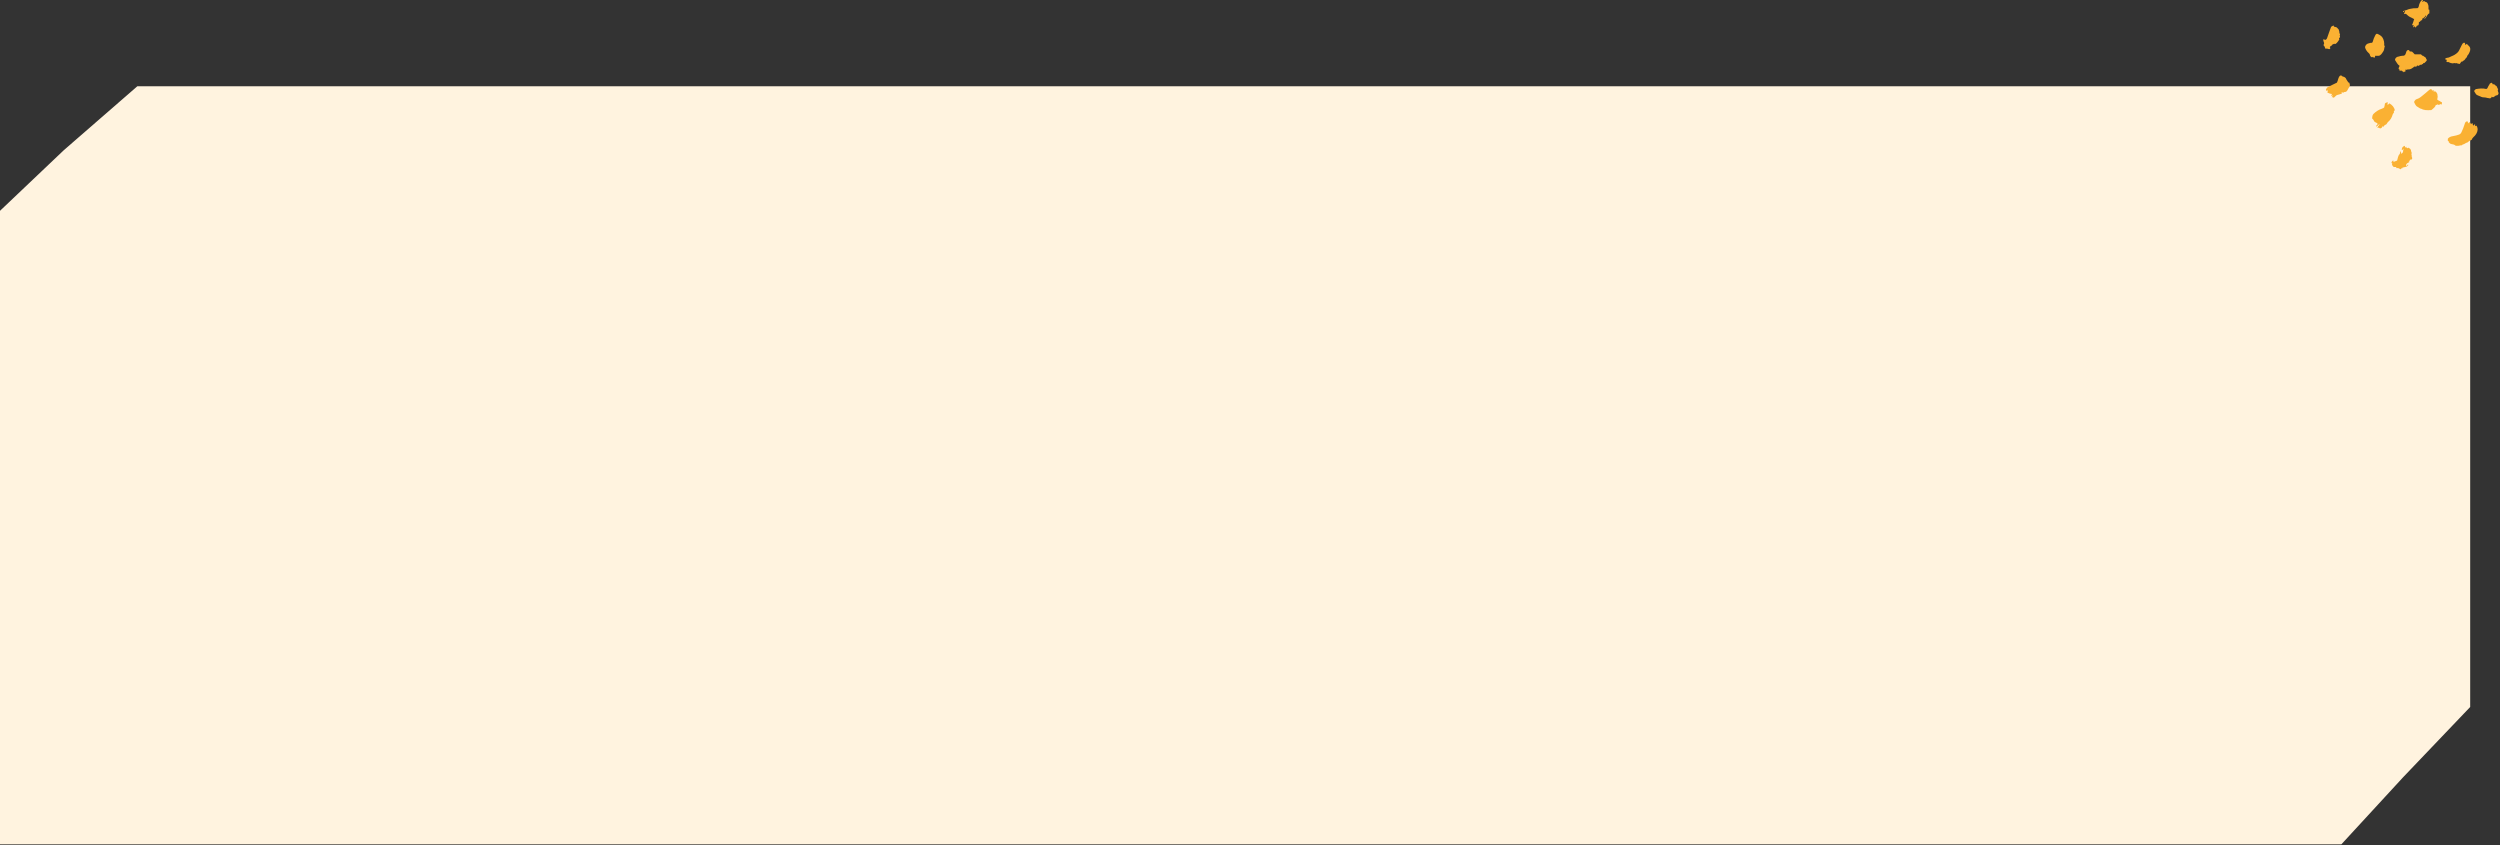 <svg xmlns="http://www.w3.org/2000/svg" width="1174" height="397" viewBox="0 0 1174 397" fill="none">
<rect x="0" y="0" width="1174" height="397" fill="#333333" stroke="none"/>
<path d="M30 70.5L64.5 40.5H1160V332L1128.5 365L1099.5 396.5H0V99L30 70.5Z" fill="#FFF3DF"/>



<path fill-rule="evenodd" clip-rule="evenodd" d="M1130.66 23.512H1131.29C1131.41 23.75 1131.45 24.017 1131.7 24.152C1132.93 24.186 1132.54 24.092 1133.96 25.513H1136.83C1137.26 25.707 1137.38 26.307 1137.94 26.208C1138.34 26.759 1139.33 26.761 1139.33 27.704C1139.33 27.838 1139.58 27.971 1139.72 28.104C1139.5 28.711 1138.99 29.083 1138.56 29.539C1138.42 29.766 1137.96 29.369 1137.95 29.791C1137.93 30.2 1137.53 29.977 1137.39 30.218C1137.29 30.387 1136.96 30.421 1136.73 30.517C1136.64 30.438 1136.56 30.366 1136.48 30.296C1136.37 30.715 1135.97 30.78 1135.67 30.95C1135.45 30.982 1135.42 30.644 1135.08 30.783C1134.94 30.953 1134.73 31.214 1134.53 31.468C1134.3 31.285 1134.17 31.074 1133.98 31.188C1133.5 31.483 1133.04 31.815 1132.57 32.139C1132.11 32.456 1131.43 32.651 1130.87 32.579C1130.43 32.523 1130.11 33.046 1129.6 32.632V33.525C1129.35 33.785 1128.94 33.51 1128.75 33.998C1128.65 33.312 1127.78 33.676 1127.7 33.025C1127.34 33.193 1126.98 33.435 1126.69 32.901C1126.62 32.784 1126.79 32.771 1126.82 32.672C1126.81 32.452 1126.63 32.566 1126.51 32.523C1126.28 32.293 1126.38 31.837 1126.87 30.943C1125.81 30.274 1125.37 29.097 1124.69 28.168C1124.74 27.426 1125.18 26.963 1125.83 26.678C1126.02 26.594 1126.25 26.6 1126.45 26.545C1127 26.399 1127.53 26.187 1128.12 26.198C1129.18 26.217 1129.47 25.951 1129.81 24.937C1129.97 24.437 1130.01 23.86 1130.66 23.512Z" fill="#FAB133"/>
<path fill-rule="evenodd" clip-rule="evenodd" d="M1160.73 65.615C1160.1 66.009 1159.47 66.123 1159.08 66.632C1158.94 66.826 1158.73 66.895 1158.53 66.939C1157.8 67.099 1157.32 67.789 1156.53 67.841C1156.39 67.85 1156.26 68.09 1156.13 68.222C1155.32 68.146 1154.56 68.625 1153.74 68.456C1153.53 68.412 1153.3 68.548 1153.1 68.373C1152.58 67.9 1151.92 67.741 1151.25 67.663C1150.65 67.593 1150.31 67.155 1149.93 66.779C1149.85 66.54 1150.07 66.122 1149.5 66.186V65.144C1150.1 64.376 1150.96 64.059 1151.98 63.914C1152.94 63.776 1153.9 63.488 1154.82 63.173C1155.23 63.035 1155.57 62.75 1155.82 62.271C1156.46 61.023 1156.94 59.724 1157.36 58.395C1157.68 57.394 1157.65 57.388 1158.51 56.934C1159.12 57.087 1158.88 57.644 1158.96 57.987C1159.2 57.753 1159.42 57.527 1159.63 57.315C1159.94 57.546 1160.1 57.737 1160.13 58.025C1160.47 58.039 1160.84 58.231 1161.12 57.785C1161.31 58.214 1161.01 58.733 1161.65 58.96C1161.79 58.763 1161.98 58.503 1162.18 58.235C1162.46 58.559 1162.22 58.895 1162.4 59.148C1162.62 59.283 1162.74 59.137 1162.87 58.994C1162.92 59.028 1163 59.049 1163.03 59.097C1163.76 60.377 1163.57 61.626 1162.86 62.838C1162.51 63.443 1162.04 63.961 1161.51 64.42C1161.12 64.761 1160.86 65.18 1160.73 65.615Z" fill="#FAB133"/>
<path fill-rule="evenodd" clip-rule="evenodd" d="M1146.7 48.989C1146.41 49.017 1146.14 49.148 1145.99 48.793C1145.64 49.049 1145.39 49.561 1144.88 49.088C1144.76 48.97 1144.6 48.984 1144.5 49.124C1144.34 49.353 1144.08 49.183 1143.88 49.288C1143.57 50.27 1142.78 50.879 1142.02 51.495C1141.93 51.572 1141.78 51.711 1141.67 51.712C1140.67 51.721 1139.66 51.807 1138.66 51.671C1138.36 51.294 1137.71 51.776 1137.5 51.194C1137.09 51.187 1136.73 51.041 1136.37 50.844C1135.99 50.64 1135.66 50.358 1135.29 50.178C1134.72 49.901 1134.42 49.446 1134.13 48.947C1133.95 48.615 1133.81 48.257 1133.64 47.9C1133.83 47.531 1133.98 47.13 1134.34 46.844C1134.54 46.68 1134.73 46.587 1135 46.515C1135.67 46.329 1136.27 45.955 1136.84 45.513C1138.19 44.465 1139.48 43.343 1140.77 42.225C1141.02 42.006 1141.33 41.942 1141.6 41.785C1141.81 41.944 1142.07 42.056 1141.99 42.381C1142.35 42.603 1142.75 42.347 1143.09 42.541C1143.11 42.863 1142.74 42.547 1142.73 42.862C1143.01 43.03 1143.38 42.869 1143.71 42.941C1143.86 43.182 1144.17 43.287 1144.27 43.606C1144.35 43.868 1144.7 44.195 1144.63 44.326C1144.44 44.668 1144.77 44.87 1144.72 45.153C1144.66 45.439 1144.77 45.807 1144.63 46.012C1144.46 46.249 1144.83 46.524 1144.45 46.688C1144.87 46.95 1145.24 47.349 1145.65 47.402C1146.1 47.46 1146.11 48.209 1146.7 47.851V48.989Z" fill="#FAB133"/>
<path fill-rule="evenodd" clip-rule="evenodd" d="M1117.31 58.324C1116.76 58.59 1116.54 59.276 1115.86 59.463C1115.63 58.747 1116.79 58.624 1116.43 57.946C1116.11 57.764 1115.8 57.517 1115.44 57.401C1115.12 57.299 1115 57.137 1114.87 56.846C1114.68 56.423 1114.43 56.007 1113.99 55.728C1113.99 55.471 1113.96 55.209 1113.99 54.956C1114.07 54.385 1114.21 53.855 1114.66 53.423C1115.78 52.348 1117.03 51.504 1118.53 51.048C1118.89 50.939 1119.21 50.706 1119.58 50.519C1119.63 50.028 1119.93 49.56 1119.9 48.985C1119.88 48.737 1120.08 48.334 1120.51 48.249C1120.73 48.206 1120.93 48.04 1121.22 47.887V49.359C1121.58 49.004 1121.83 48.758 1122.06 48.53C1123.4 49.331 1124.35 50.331 1124.63 51.873C1124.47 51.929 1124.34 51.975 1124.17 52.036V52.974C1123.57 53.422 1123.52 54.12 1123.29 54.687C1122.99 55.395 1122.66 56.029 1122.14 56.582C1121.69 57.06 1121.13 57.446 1120.85 58.078C1120.78 58.238 1120.62 58.413 1120.46 58.47C1119.84 58.686 1119.44 59.139 1119.06 59.692C1118.99 59.499 1118.94 59.369 1118.85 59.114C1118.69 59.599 1118.6 59.959 1118.13 60.196C1117.54 60.486 1117.34 60.147 1117.04 59.869C1116.89 60.025 1116.77 60.18 1116.55 60.06C1116.53 59.998 1116.46 59.919 1116.48 59.872C1116.64 59.467 1116.84 59.088 1117.19 58.811C1117.34 58.694 1117.46 58.554 1117.31 58.324Z" fill="#FAB133"/>
<path fill-rule="evenodd" clip-rule="evenodd" d="M1136.26 10.373C1136.11 10.316 1136.1 10.155 1135.91 10.239C1135.85 10.776 1136.03 11.389 1135.55 11.946C1135.35 12.017 1134.92 11.913 1134.8 12.295C1134.71 12.601 1134.61 12.833 1134.31 12.878C1133.96 12.873 1134.22 12.421 1133.91 12.424C1133.6 12.426 1133.51 12.733 1133.3 12.873C1133.2 12.807 1133.14 12.681 1133.19 12.596C1133.35 12.347 1133.53 12.116 1133.36 11.806C1133.11 11.595 1133 11.905 1132.82 11.94C1132.69 11.861 1132.7 11.715 1132.74 11.637C1133.19 10.792 1133.36 9.86 1133.69 8.981C1133.03 8.56 1132.35 8.281 1131.7 7.963C1130.98 7.604 1130.49 7.059 1129.86 6.52H1128.89C1128.89 5.95 1129.54 5.8 1129.41 5.166C1129.07 4.934 1128.99 5.783 1128.57 5.648C1128.46 5.584 1128.43 5.489 1128.45 5.309C1129.07 4.912 1129.86 4.872 1130.55 4.539C1131.27 4.184 1132.12 4.142 1132.91 3.964C1133.73 3.779 1134.53 3.949 1135.37 3.807C1135.96 3.351 1135.86 2.557 1136.12 1.913C1136.38 1.241 1136.68 0.608 1137.24 0.118C1137.45 -0.066 1137.64 0.015 1137.88 0.036C1137.92 0.375 1137.32 0.422 1137.53 0.869C1137.82 0.728 1138.12 0.586 1138.4 0.451C1138.63 0.466 1138.61 0.625 1138.61 0.773C1139.7 1.022 1139.89 1.142 1140.28 2.276C1140.37 2.523 1140.43 2.855 1140.42 3.162C1140.41 3.575 1140.42 3.989 1140.42 4.397C1140.5 4.564 1140.68 4.481 1140.83 4.586V6.279C1139.98 6.572 1139.78 7.482 1139.29 8.149C1139.08 8.441 1138.92 8.778 1138.3 8.855C1138.6 8.527 1138.86 8.338 1138.97 8.084C1139.08 7.837 1139.36 7.645 1139.28 7.344C1139.21 7.223 1139.16 7.217 1139.11 7.297C1138.78 7.758 1138.54 8.298 1137.93 8.483C1137.96 8.903 1137.81 8.836 1137.6 8.594C1137.37 8.756 1137.52 8.997 1137.48 9.198C1137.46 9.348 1137.48 9.481 1137.25 9.494C1136.71 9.525 1136.6 10.06 1136.26 10.373Z" fill="#FAB133"/>
<path fill-rule="evenodd" clip-rule="evenodd" d="M1115.33 26.207C1115.38 26.669 1115.31 26.97 1114.92 27.115C1114.62 27.111 1114.53 26.804 1114.32 26.664C1114.06 26.942 1113.79 26.986 1113.47 26.723C1113.2 26.506 1112.97 26.206 1112.94 25.93C1112.89 25.382 1112.55 25.078 1112.2 24.77C1111.53 24.184 1111.08 23.476 1110.75 22.658C1110.59 22.257 1110.58 21.978 1110.79 21.564C1111.16 20.855 1111.67 20.467 1112.43 20.335C1112.92 20.249 1113.37 19.979 1113.88 20.125C1113.99 19.926 1114.17 19.86 1114.22 19.646C1114.49 18.526 1114.94 17.468 1115.49 16.454C1115.87 15.759 1116.19 15.716 1116.89 16.104C1117.33 16.346 1117.76 16.541 1118.15 16.897C1118.68 17.389 1118.89 17.653 1119.19 18.373C1119.48 19.081 1119.65 19.792 1119.64 20.558C1119.64 20.907 1119.48 21.304 1119.85 21.601C1119.9 21.646 1119.89 21.832 1119.85 21.927C1119.57 22.575 1119.7 23.322 1119.3 23.957C1118.86 24.668 1118.43 25.392 1117.76 25.897C1117.54 26.065 1117.24 26.247 1116.88 26.217C1116.4 26.177 1115.91 26.207 1115.33 26.207Z" fill="#FAB133"/>
<path fill-rule="evenodd" clip-rule="evenodd" d="M1103.36 38.918C1103.36 39.187 1103.28 39.454 1103.38 39.549C1103.84 40.017 1103.24 40.4 1103.32 40.824C1102.79 41.324 1102.63 42.059 1102.2 42.611C1101.95 42.921 1101.7 43.228 1101.18 43.177C1100.9 43.149 1100.57 43.328 1100.34 43.577C1100.11 43.408 1099.87 43.259 1099.57 43.442C1099.54 43.626 1099.84 43.681 1099.72 43.952C1099.31 44.086 1098.86 44.231 1098.4 44.384C1097.94 44.54 1097.34 44.576 1097.06 44.894C1096.73 45.264 1096.31 45.505 1095.96 45.904C1095.68 45.712 1095.34 45.629 1094.98 45.584C1095.14 45.288 1095.55 45.21 1095.41 44.731C1095.21 44.889 1095.04 45.027 1094.87 45.165C1094.75 45.092 1094.74 44.929 1094.79 44.873C1094.98 44.666 1095.08 44.449 1094.94 44.092C1094.3 44.076 1093.65 43.821 1093 43.51C1092.81 43.167 1093.21 42.883 1093.22 42.588C1092.94 42.376 1092.81 42.506 1092.67 42.66C1092.3 42.53 1092.16 42.19 1092.33 41.911C1092.55 41.527 1092.72 41.105 1093.21 40.876C1094.63 40.212 1095.99 39.413 1097.41 38.805C1098.03 37.741 1097.92 36.351 1098.95 35.477H1099.62C1099.73 35.805 1099.97 35.86 1100.3 35.958C1100.9 36.132 1101.54 36.416 1101.77 37.084C1101.92 37.541 1102.3 37.826 1102.48 38.255C1102.62 38.562 1102.89 38.866 1103.36 38.918Z" fill="#FAB133"/>
<path fill-rule="evenodd" clip-rule="evenodd" d="M1132.41 74.998C1132.26 74.883 1132.21 74.754 1132.17 74.762C1131.82 75.133 1131.52 75.443 1131.13 75.852C1131.1 76.056 1131.57 75.775 1131.58 76.044C1130.9 76.444 1129.97 76.591 1129.88 77.684C1129.91 77.712 1130.01 77.818 1130.19 77.997C1130.39 77.737 1130.58 77.476 1130.77 77.21C1131.01 77.464 1130.94 77.604 1130.79 77.754C1130.42 78.119 1130.02 78.379 1129.47 78.409C1129.09 78.43 1128.75 78.749 1128.31 78.589C1128.26 78.752 1128.21 78.883 1128.17 79.017C1128.02 79.105 1128.01 78.924 1127.85 78.875C1127.82 79.247 1127.42 79.261 1127.23 79.503C1126.86 79.354 1126.59 78.928 1126.21 78.99C1126.03 79.019 1125.75 78.624 1125.63 79.104C1125.43 78.851 1125.25 78.619 1125.1 78.425H1124.17C1123.62 78.165 1123.46 77.677 1123.25 77.232C1123.32 77.115 1123.38 77.004 1123.45 76.897L1123.02 76.467C1123.03 76.146 1123.25 75.9 1123.42 75.64C1123.58 75.38 1123.85 75.418 1124.1 75.521C1124.12 75.716 1123.79 75.828 1124 76.103C1124.5 75.763 1125.12 75.676 1125.67 75.413C1126.05 74.401 1126.02 73.247 1126.84 72.384C1127.03 72.183 1127.18 71.76 1127.1 71.37C1127.06 71.159 1127.25 71.166 1127.42 71.166C1127.69 71.478 1127.45 71.873 1127.57 72.21C1128.31 71.891 1128.55 71.444 1128.53 70.667C1128.52 70.425 1128.74 70.178 1128.63 69.86C1128.44 69.821 1128.48 69.977 1128.44 70.091C1128.41 70.188 1128.31 70.263 1128.25 70.35C1128.15 70.481 1128.02 70.526 1127.86 70.465C1127.91 69.329 1128.23 68.855 1129.25 68.461C1129.5 68.703 1129.23 69.043 1129.42 69.317C1129.64 69.283 1129.72 69.054 1129.92 68.915C1130.04 69.151 1130.1 69.439 1130.37 69.582C1130.59 69.666 1130.69 69.465 1130.87 69.329C1131.65 69.653 1132.27 70.097 1132.3 71.091C1132.31 71.435 1132.71 71.804 1132.49 72.111C1132.22 72.491 1132.62 72.737 1132.53 73.072C1132.39 73.538 1132.85 73.937 1132.76 74.445C1132.71 74.701 1132.56 74.823 1132.41 74.998Z" fill="#FAB133"/>
<path fill-rule="evenodd" clip-rule="evenodd" d="M1156.83 20.109H1157.48C1157.74 20.348 1157.49 20.684 1157.64 20.956C1158.03 21.166 1158.12 20.744 1158.35 20.599C1158.4 20.624 1158.46 20.643 1158.5 20.679C1158.76 20.893 1158.9 21.187 1159.19 21.405C1160.11 22.119 1160.29 23.21 1159.75 24.384C1159.5 24.922 1159.26 25.522 1158.85 25.913C1158.51 26.235 1158.59 26.655 1158.33 26.962C1158.07 27.26 1157.74 27.47 1157.56 27.88C1157.34 28.358 1156.66 28.469 1156.33 28.921C1155.73 28.784 1155.63 29.294 1155.4 29.638C1155.29 29.791 1155.14 29.907 1154.97 30.071C1154.65 30.008 1154.35 29.812 1153.97 29.797C1153.65 29.784 1153.35 29.384 1153.01 29.775C1152.53 29.349 1152 29.901 1151.56 29.742C1151.07 29.567 1150.51 29.618 1150.07 29.227C1149.92 29.091 1149.58 29.148 1149.32 29.151C1149 29.156 1148.88 28.949 1148.84 28.853C1148.69 28.444 1149.25 28.432 1148.96 28.104C1148.84 27.891 1148.56 28.124 1148.38 27.953C1148.28 27.787 1148.33 27.606 1148.35 27.429C1148.71 27.273 1149.05 27.109 1149.47 27.095C1150.07 27.076 1150.56 26.672 1151.12 26.462C1152.26 26.032 1153.31 25.453 1154.17 24.562C1154.48 24.243 1154.7 23.889 1154.88 23.497C1155.27 22.68 1155.68 21.867 1156.08 21.058C1156.26 20.702 1156.47 20.358 1156.83 20.109Z" fill="#FAB133"/>
<path fill-rule="evenodd" clip-rule="evenodd" d="M1091.27 18.308C1091.43 18.458 1091.59 18.608 1091.75 18.754C1092.57 18.724 1092.77 17.997 1092.94 17.47C1093.43 15.941 1094.04 14.459 1094.56 12.941C1094.7 12.505 1094.83 12.412 1095.82 11.941C1095.93 12.463 1096.23 12.672 1096.8 12.695C1097.16 12.71 1097.62 13.058 1097.83 13.385C1098.01 13.654 1098.41 13.935 1098.35 14.148C1098.26 14.48 1098.79 14.693 1098.44 15.015C1098.39 15.061 1098.67 15.243 1098.63 15.46C1098.56 15.796 1099.09 16.083 1098.83 16.365C1098.5 16.714 1099.01 16.934 1098.85 17.212C1098.83 17.241 1098.84 17.29 1098.85 17.323C1098.98 17.734 1098.11 17.765 1098.5 18.345C1098.64 18.548 1098.26 18.914 1098.1 19.2C1097.89 19.557 1097.63 19.845 1097.36 20.133C1097.11 20.397 1096.85 20.65 1096.44 20.701C1096.09 20.219 1095.73 21.009 1095.34 20.798C1095.24 21.529 1094.33 21.475 1094.09 22.126C1094.03 22.304 1094.3 22.365 1094.33 22.557C1094.26 23.049 1093.85 23.182 1093.51 23.022C1092.98 22.768 1092.45 22.872 1091.9 22.801C1091.85 22.317 1091.71 21.872 1091.35 21.552C1091.15 21.369 1091.07 21.091 1091.18 20.96C1091.69 20.339 1091.2 19.801 1091.08 19.248C1090.97 18.751 1090.92 18.762 1091.27 18.308Z" fill="#FAB133"/>
<path fill-rule="evenodd" clip-rule="evenodd" d="M1161.88 42.587C1162.15 42.323 1162.39 42.084 1162.62 41.846C1164.24 41.586 1165.86 41.348 1167.53 41.789C1168.02 41.677 1168.25 41.197 1168.38 40.797C1168.55 40.274 1168.98 39.939 1169.14 39.419C1169.25 39.031 1169.77 39.13 1169.94 38.816C1170.31 38.968 1170.56 39.109 1170.44 39.546C1170.96 39.516 1171.4 39.51 1171.69 39.955C1171.91 40.299 1172.47 40.259 1172.57 40.816C1172.64 41.207 1172.95 41.555 1173.14 41.89C1172.64 42.627 1173.35 43.23 1173.32 43.902C1173.16 44.343 1173.02 44.766 1172.36 44.795C1171.99 44.811 1171.6 45.142 1171.28 45.406C1170.87 45.747 1170.51 45.751 1170.1 45.401C1170.08 45.953 1169.6 46.045 1169.23 46.264C1169.14 46.217 1169.02 46.091 1168.92 46.099C1168.18 46.15 1167.5 45.758 1166.82 45.761C1166.12 45.764 1165.46 45.66 1164.91 45.342C1164.33 45.004 1163.65 44.935 1163.1 44.532C1162.86 44.361 1162.65 44.278 1162.55 43.964C1162.4 43.5 1161.86 43.226 1161.88 42.587Z" fill="#FAB133"/>
<defs>
<linearGradient id="paint0_linear_3491_30651" x1="482" y1="287" x2="508.71" y2="385.777" gradientUnits="userSpaceOnUse">
<stop stop-color="#FCCF31"/>
<stop offset="1" stop-color="#F55555"/>
</linearGradient>
</defs>
</svg>